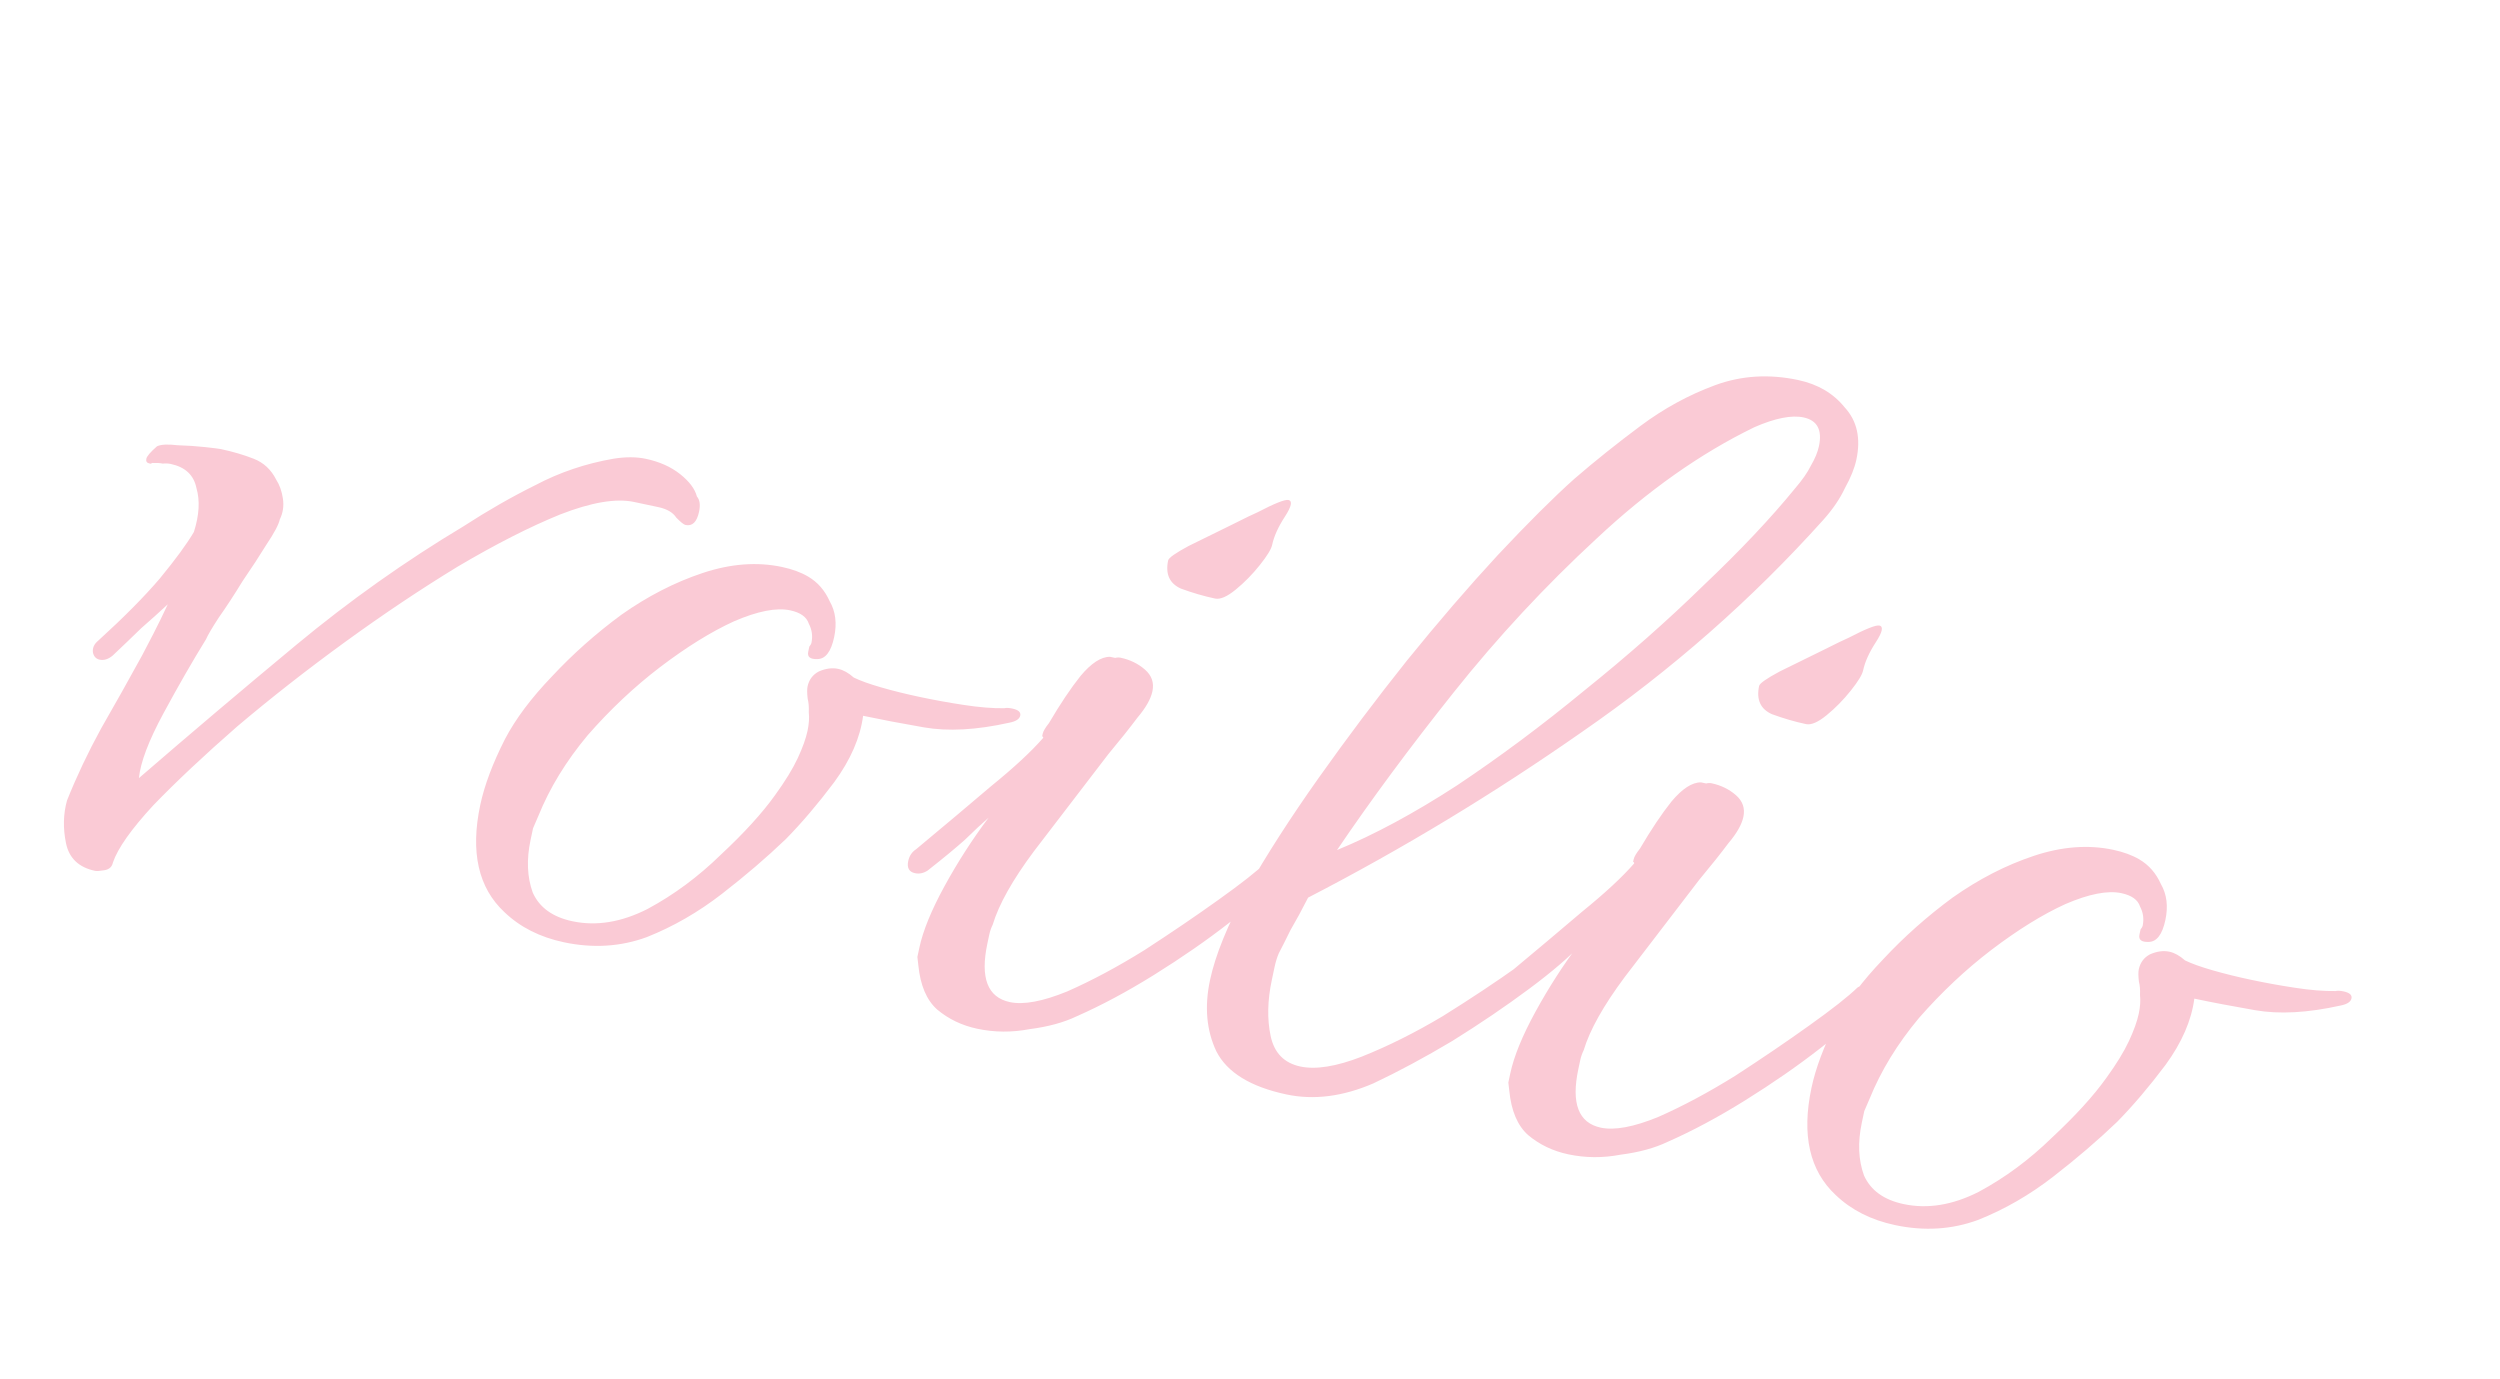 <svg width="571" height="315" viewBox="0 0 571 315" fill="none" xmlns="http://www.w3.org/2000/svg">
<g filter="url(#filter0_d_556_2321)">
<path d="M16.706 192.902C12.989 192.113 10.778 190.007 10.074 186.586C9.369 183.165 9.447 179.91 10.308 176.822C12.492 171.356 15.087 165.876 18.095 160.381C21.34 154.732 24.466 149.16 27.474 143.665C28.156 142.379 29.019 140.722 30.063 138.695C31.107 136.668 32.193 134.445 33.32 132.026C31.535 133.692 29.513 135.511 27.253 137.485C25.189 139.5 23.007 141.592 20.706 143.761C19.716 144.573 18.731 144.875 17.753 144.667C16.971 144.501 16.467 143.985 16.242 143.119C16.058 142.058 16.462 141.121 17.452 140.309C23.282 135.005 27.967 130.275 31.508 126.121C35.09 121.77 37.682 118.232 39.284 115.505C40.506 111.675 40.703 108.343 39.874 105.509C39.282 102.521 37.323 100.674 33.998 99.967C33.411 99.842 32.803 99.815 32.175 99.886C31.588 99.762 30.882 99.714 30.058 99.743C29.862 99.702 29.646 99.758 29.409 99.912C29.409 99.912 29.311 99.891 29.115 99.85C28.528 99.725 28.297 99.369 28.422 98.782C28.547 98.195 29.362 97.244 30.869 95.929C31.776 95.508 33.326 95.428 35.52 95.69C37.755 95.756 39.871 95.899 41.869 96.119C43.867 96.339 45.062 96.49 45.453 96.574C48.192 97.156 50.694 97.891 52.958 98.782C55.222 99.672 56.929 101.261 58.079 103.55C58.849 104.736 59.361 106.174 59.616 107.864C59.87 109.553 59.636 111.139 58.912 112.621C58.662 113.795 57.639 115.724 55.842 118.409C54.282 120.94 52.464 123.723 50.388 126.758C48.507 129.835 46.689 132.618 44.933 135.107C43.415 137.442 42.454 139.078 42.05 140.015C38.93 145.077 35.685 150.726 32.316 156.962C28.946 163.198 27.083 168.118 26.726 171.723C38.498 161.547 50.465 151.413 62.629 141.32C74.792 131.228 87.55 122.182 100.904 114.182C106.36 110.639 111.83 107.507 117.315 104.788C122.841 101.873 128.789 99.865 135.156 98.764C137.907 98.326 140.359 98.336 142.511 98.793C145.641 99.458 148.255 100.627 150.353 102.3C152.452 103.972 153.726 105.674 154.176 107.405C154.833 108.159 154.996 109.318 154.664 110.883C154.165 113.23 153.133 114.238 151.568 113.905C151.177 113.822 150.477 113.265 149.47 112.233C148.699 111.047 147.336 110.246 145.38 109.83C143.423 109.415 141.565 109.02 139.804 108.646C135.696 107.773 130.075 108.726 122.942 111.504C116.004 114.324 108.21 118.29 99.558 123.404C91.102 128.559 82.522 134.301 73.816 140.63C65.111 146.959 56.895 153.392 49.167 159.929C41.636 166.507 35.248 172.511 30.006 177.94C24.959 183.41 21.886 187.767 20.788 191.01C20.581 191.988 19.946 192.569 18.885 192.752C17.823 192.935 17.097 192.986 16.706 192.902ZM123.79 209.213C118.312 208.05 113.789 205.76 110.221 202.343C104.247 196.78 102.403 188.619 104.689 177.859C105.645 173.36 107.529 168.342 110.341 162.805C112.75 158.205 116.317 153.443 121.044 148.517C125.812 143.397 131.105 138.694 136.923 134.409C142.936 130.166 149.132 126.985 155.512 124.864C161.892 122.744 167.919 122.286 173.592 123.492C175.94 123.991 177.932 124.721 179.568 125.682C181.749 126.963 183.394 128.846 184.502 131.33C185.847 133.661 186.187 136.391 185.522 139.521C184.815 142.847 183.54 144.518 181.696 144.535C180.048 144.594 179.348 144.037 179.598 142.863C179.681 142.472 179.764 142.08 179.847 141.689C180.126 141.339 180.286 141.067 180.328 140.871C180.66 139.306 180.462 137.833 179.733 136.451C179.242 134.915 177.822 133.898 175.474 133.399C172.344 132.734 168.078 133.566 162.677 135.894C157.47 138.264 151.819 141.766 145.723 146.4C139.864 150.88 134.369 156.051 129.239 161.913C124.304 167.816 120.544 173.969 117.957 180.371C117.553 181.308 117.15 182.245 116.746 183.181C116.58 183.964 116.393 184.844 116.185 185.822C115.229 190.322 115.397 194.344 116.688 197.89C118.217 201.282 121.231 203.456 125.73 204.412C131.208 205.576 136.926 204.644 142.886 201.616C148.887 198.393 154.467 194.262 159.627 189.225C164.982 184.229 169.116 179.688 172.028 175.605C174.341 172.416 176.061 169.612 177.189 167.193C178.316 164.775 179.067 162.685 179.441 160.925C179.773 159.36 179.868 157.949 179.727 156.692C179.78 155.476 179.695 154.436 179.47 153.57C179.328 152.313 179.319 151.391 179.444 150.804C179.776 149.239 180.634 148.092 182.015 147.364C183.592 146.676 185.066 146.478 186.435 146.769C187.609 147.019 188.797 147.68 190.001 148.753C191.483 149.477 193.572 150.228 196.269 151.005C198.967 151.783 201.881 152.504 205.011 153.169C208.336 153.876 211.683 154.485 215.05 154.996C218.613 155.548 221.729 155.801 224.397 155.755C224.829 155.642 225.437 155.669 226.22 155.835C227.589 156.126 228.191 156.663 228.024 157.446C227.858 158.228 227.028 158.767 225.534 159.063C218.022 160.739 211.506 161.092 205.987 160.124C200.663 159.197 196.045 158.318 192.132 157.487C191.484 162.461 189.286 167.515 185.537 172.648C181.83 177.585 178.15 181.915 174.497 185.637C170.132 189.821 165.257 193.999 159.873 198.171C154.488 202.343 148.781 205.629 142.75 208.028C136.762 210.231 130.441 210.627 123.79 209.213ZM272.528 130.711C269.985 130.17 267.385 129.414 264.73 128.44C262.115 127.272 261.141 125.122 261.806 121.992C261.931 121.405 263.493 120.306 266.494 118.694C269.69 117.124 272.886 115.554 276.082 113.984C279.515 112.26 281.567 111.265 282.237 110.998C286.144 108.966 288.49 108.033 289.272 108.199C290.25 108.407 289.98 109.678 288.462 112.014C286.943 114.349 285.976 116.495 285.56 118.452C285.353 119.43 284.412 120.968 282.74 123.066C281.067 125.164 279.241 127.025 277.26 128.649C275.279 130.273 273.702 130.96 272.528 130.711ZM218.222 228.97C214.7 228.222 211.639 226.753 209.037 224.565C206.63 222.418 205.2 219.047 204.745 214.452C204.674 213.824 204.603 213.195 204.532 212.567C204.656 211.98 204.802 211.295 204.968 210.513C205.799 206.6 207.719 201.896 210.727 196.401C213.734 190.906 217.092 185.69 220.799 180.753C219.292 182.068 217.507 183.734 215.443 185.749C213.421 187.568 210.569 189.927 206.886 192.825C205.937 193.441 204.974 193.645 203.996 193.438C202.626 193.147 202.108 192.219 202.44 190.654C202.69 189.48 203.289 188.585 204.237 187.968C210.696 182.593 216.421 177.778 221.415 173.523C226.604 169.309 230.55 165.65 233.255 162.544C233.296 162.348 233.219 162.23 233.024 162.188C233.065 161.992 233.107 161.797 233.148 161.601C233.273 161.014 233.754 160.196 234.59 159.147C237.153 154.784 239.549 151.204 241.779 148.407C244.246 145.455 246.5 143.991 248.539 144.016C248.93 144.099 249.322 144.182 249.713 144.265C250.146 144.153 250.558 144.138 250.949 144.221C253.101 144.678 254.953 145.583 256.506 146.935C258.059 148.288 258.628 149.942 258.212 151.898C257.838 153.659 256.696 155.665 254.786 157.918C253.072 160.211 250.842 163.009 248.096 166.31C241.88 174.395 236.222 181.78 231.121 188.466C226.257 194.998 223.131 200.57 221.742 205.182C221.38 205.923 221.116 206.685 220.95 207.467C220.825 208.054 220.68 208.739 220.514 209.522C218.851 217.347 220.563 221.8 225.649 222.881C228.779 223.546 233.143 222.735 238.741 220.448C244.38 217.966 250.262 214.82 256.388 211.01C262.555 207.004 268.17 203.188 273.235 199.561C278.536 195.78 282.219 192.882 284.283 190.867C284.994 190.405 285.644 190.236 286.23 190.361C287.013 190.527 287.538 190.945 287.804 191.615C288.266 192.327 288.198 193.13 287.599 194.025C285.131 196.977 281.206 200.539 275.821 204.711C270.673 208.729 264.918 212.72 258.556 216.684C252.43 220.494 246.548 223.64 240.909 226.123C237.95 227.539 234.369 228.516 230.165 229.054C226.115 229.829 222.134 229.801 218.222 228.97ZM288.822 243.97C280.605 242.224 275.27 238.944 272.817 234.129C270.56 229.356 270.076 223.937 271.364 217.872C272.57 212.199 275.358 205.328 279.73 197.261C284.298 189.235 289.794 180.69 296.218 171.627C302.641 162.565 309.338 153.662 316.307 144.919C323.513 136.023 330.434 127.986 337.071 120.808C343.945 113.477 349.781 107.662 354.578 103.366C359.334 99.265 364.384 95.226 369.727 91.249C375.07 87.273 380.736 84.183 386.725 81.98C392.713 79.776 399.034 79.381 405.685 80.794C410.185 81.75 413.729 83.832 416.319 87.041C419.146 90.095 420.04 94.067 419.001 98.958C418.585 100.914 417.716 103.081 416.393 105.458C415.266 107.877 413.629 110.289 411.482 112.695C395.142 130.897 376.788 147.035 356.418 161.109C336.244 175.224 315.362 187.86 293.772 199.017C292.366 201.785 291.022 204.26 289.741 206.442C288.655 208.664 287.771 210.419 287.089 211.705C286.686 212.642 286.359 213.697 286.11 214.871C285.902 215.849 285.694 216.827 285.486 217.805C284.489 222.501 284.398 226.775 285.215 230.629C286.032 234.483 288.299 236.805 292.016 237.595C295.538 238.343 300.195 237.594 305.988 235.349C312.018 232.95 318.194 229.866 324.515 226.098C330.878 222.133 336.71 218.261 342.012 214.48C347.313 210.699 351.114 207.724 353.415 205.555C354.127 205.093 354.776 204.924 355.363 205.049C356.146 205.215 356.649 205.731 356.874 206.597C357.295 207.504 357.087 208.482 356.251 209.531C353.588 212.442 349.585 215.885 344.242 219.861C338.899 223.838 333.046 227.808 326.683 231.772C320.362 235.541 314.361 238.764 308.681 241.442C301.701 244.457 295.082 245.3 288.822 243.97ZM300.374 188.152C308.889 184.645 318.009 179.733 327.734 173.416C337.501 166.904 347.217 159.665 356.884 151.7C366.746 143.777 375.804 135.785 384.06 127.725C392.511 119.706 399.503 112.297 405.037 105.499C406.668 103.596 407.845 101.904 408.569 100.422C409.53 98.786 410.156 97.283 410.447 95.914C411.236 92.197 410.066 90.006 406.936 89.341C404.197 88.759 400.462 89.499 395.73 91.56C383.42 97.532 371.394 106.018 359.652 117.018C347.951 127.822 337.083 139.519 327.047 152.108C317.012 164.698 308.121 176.712 300.374 188.152ZM407.503 159.388C404.96 158.848 402.361 158.091 399.705 157.118C397.091 155.949 396.116 153.8 396.781 150.669C396.906 150.083 398.469 148.983 401.469 147.372C404.665 145.802 407.861 144.232 411.057 142.661C414.491 140.937 416.542 139.942 417.212 139.675C421.12 137.643 423.465 136.71 424.248 136.876C425.226 137.084 424.956 138.356 423.437 140.691C421.919 143.027 420.951 145.173 420.536 147.129C420.328 148.107 419.388 149.645 417.715 151.743C416.043 153.842 414.216 155.703 412.235 157.326C410.255 158.95 408.677 159.637 407.503 159.388ZM353.197 257.647C349.676 256.899 346.614 255.431 344.012 253.242C341.606 251.095 340.175 247.724 339.72 243.129C339.649 242.501 339.578 241.872 339.507 241.244C339.632 240.657 339.777 239.972 339.944 239.19C340.775 235.277 342.694 230.573 345.702 225.079C348.71 219.584 352.067 214.367 355.774 209.43C354.268 210.746 352.483 212.411 350.419 214.426C348.397 216.246 345.544 218.604 341.861 221.502C340.913 222.119 339.949 222.323 338.971 222.115C337.602 221.824 337.083 220.896 337.416 219.331C337.665 218.157 338.264 217.262 339.213 216.646C345.671 211.271 351.397 206.455 356.39 202.2C361.579 197.987 365.526 194.327 368.23 191.221C368.272 191.026 368.195 190.907 367.999 190.865C368.041 190.67 368.082 190.474 368.124 190.279C368.249 189.692 368.729 188.874 369.565 187.824C372.128 183.462 374.524 179.882 376.754 177.084C379.222 174.132 381.475 172.669 383.515 172.693C383.906 172.776 384.297 172.859 384.688 172.943C385.121 172.83 385.533 172.815 385.925 172.898C388.077 173.356 389.929 174.26 391.482 175.613C393.035 176.965 393.603 178.619 393.188 180.576C392.814 182.336 391.672 184.343 389.762 186.595C388.048 188.889 385.818 191.686 383.072 194.988C376.856 203.073 371.197 210.458 366.096 217.144C361.233 223.676 358.106 229.247 356.718 233.86C356.356 234.601 356.092 235.362 355.925 236.145C355.801 236.732 355.655 237.416 355.489 238.199C353.826 246.024 355.538 250.477 360.625 251.558C363.755 252.223 368.119 251.412 373.716 249.126C379.355 246.643 385.237 243.497 391.363 239.687C397.53 235.681 403.146 231.865 408.21 228.238C413.512 224.457 417.194 221.56 419.258 219.544C419.97 219.082 420.619 218.913 421.206 219.038C421.988 219.204 422.513 219.623 422.78 220.293C423.242 221.004 423.173 221.808 422.574 222.703C420.107 225.654 416.181 229.216 410.796 233.388C405.649 237.406 399.894 241.397 393.531 245.361C387.405 249.172 381.523 252.318 375.884 254.8C372.925 256.216 369.344 257.193 365.14 257.731C361.091 258.507 357.11 258.479 353.197 257.647ZM427.843 273.813C422.365 272.65 417.842 270.36 414.274 266.944C408.3 261.381 406.456 253.219 408.742 242.459C409.698 237.96 411.582 232.942 414.394 227.405C416.803 222.805 420.37 218.043 425.097 213.118C429.865 207.997 435.158 203.294 440.976 199.01C446.989 194.767 453.185 191.585 459.565 189.465C465.945 187.344 471.972 186.887 477.645 188.092C479.993 188.591 481.985 189.321 483.621 190.282C485.802 191.563 487.447 193.446 488.555 195.93C489.9 198.261 490.24 200.991 489.575 204.121C488.868 207.447 487.593 209.118 485.749 209.136C484.101 209.194 483.401 208.637 483.651 207.463C483.734 207.072 483.817 206.68 483.9 206.289C484.179 205.94 484.339 205.667 484.381 205.471C484.713 203.906 484.515 202.433 483.786 201.051C483.295 199.515 481.875 198.498 479.527 197.999C476.397 197.334 472.131 198.166 466.73 200.494C461.523 202.864 455.872 206.366 449.776 211C443.917 215.48 438.422 220.651 433.292 226.513C428.357 232.417 424.597 238.569 422.01 244.971C421.606 245.908 421.203 246.845 420.799 247.781C420.633 248.564 420.446 249.444 420.238 250.422C419.282 254.922 419.45 258.945 420.741 262.49C422.27 265.882 425.284 268.056 429.783 269.012C435.261 270.176 440.979 269.244 446.939 266.216C452.94 262.993 458.52 258.862 463.68 253.825C469.035 248.829 473.169 244.289 476.081 240.205C478.394 237.016 480.114 234.212 481.242 231.794C482.369 229.375 483.12 227.285 483.494 225.525C483.826 223.96 483.921 222.549 483.78 221.292C483.833 220.076 483.748 219.036 483.523 218.17C483.381 216.913 483.372 215.991 483.497 215.404C483.829 213.839 484.687 212.692 486.068 211.964C487.645 211.276 489.119 211.078 490.488 211.369C491.662 211.619 492.85 212.28 494.054 213.354C495.536 214.077 497.625 214.828 500.322 215.606C503.02 216.383 505.934 217.104 509.064 217.769C512.389 218.476 515.736 219.085 519.103 219.596C522.666 220.148 525.782 220.401 528.45 220.355C528.882 220.242 529.49 220.269 530.273 220.435C531.642 220.726 532.244 221.263 532.077 222.046C531.911 222.828 531.081 223.367 529.587 223.663C522.075 225.339 515.559 225.692 510.04 224.724C504.716 223.798 500.098 222.919 496.185 222.087C495.537 227.061 493.339 232.115 489.59 237.248C485.883 242.185 482.203 246.515 478.55 250.237C474.185 254.421 469.31 258.599 463.926 262.771C458.541 266.943 452.834 270.229 446.803 272.628C440.815 274.832 434.494 275.227 427.843 273.813Z" fill="#FACAD5"/>
</g>
<defs>
<filter id="filter0_d_556_2321" x="0.555" y="0.192" width="569.778" height="314.737" filterUnits="userSpaceOnUse" color-interpolation-filters="sRGB">
<feFlood flood-opacity="0" result="BackgroundImageFix"/>
<feColorMatrix in="SourceAlpha" type="matrix" values="0 0 0 0 0 0 0 0 0 0 0 0 0 0 0 0 0 0 127 0" result="hardAlpha"/>
<feOffset dx="5" dy="6"/>
<feGaussianBlur stdDeviation="5"/>
<feComposite in2="hardAlpha" operator="out"/>
<feColorMatrix type="matrix" values="0 0 0 0 0.588 0 0 0 0 0.588 0 0 0 0 0.588 0 0 0 0.25 0"/>
<feBlend mode="normal" in2="BackgroundImageFix" result="effect1_dropShadow_556_2321"/>
<feBlend mode="normal" in="SourceGraphic" in2="effect1_dropShadow_556_2321" result="shape"/>
</filter>
</defs>
</svg>
